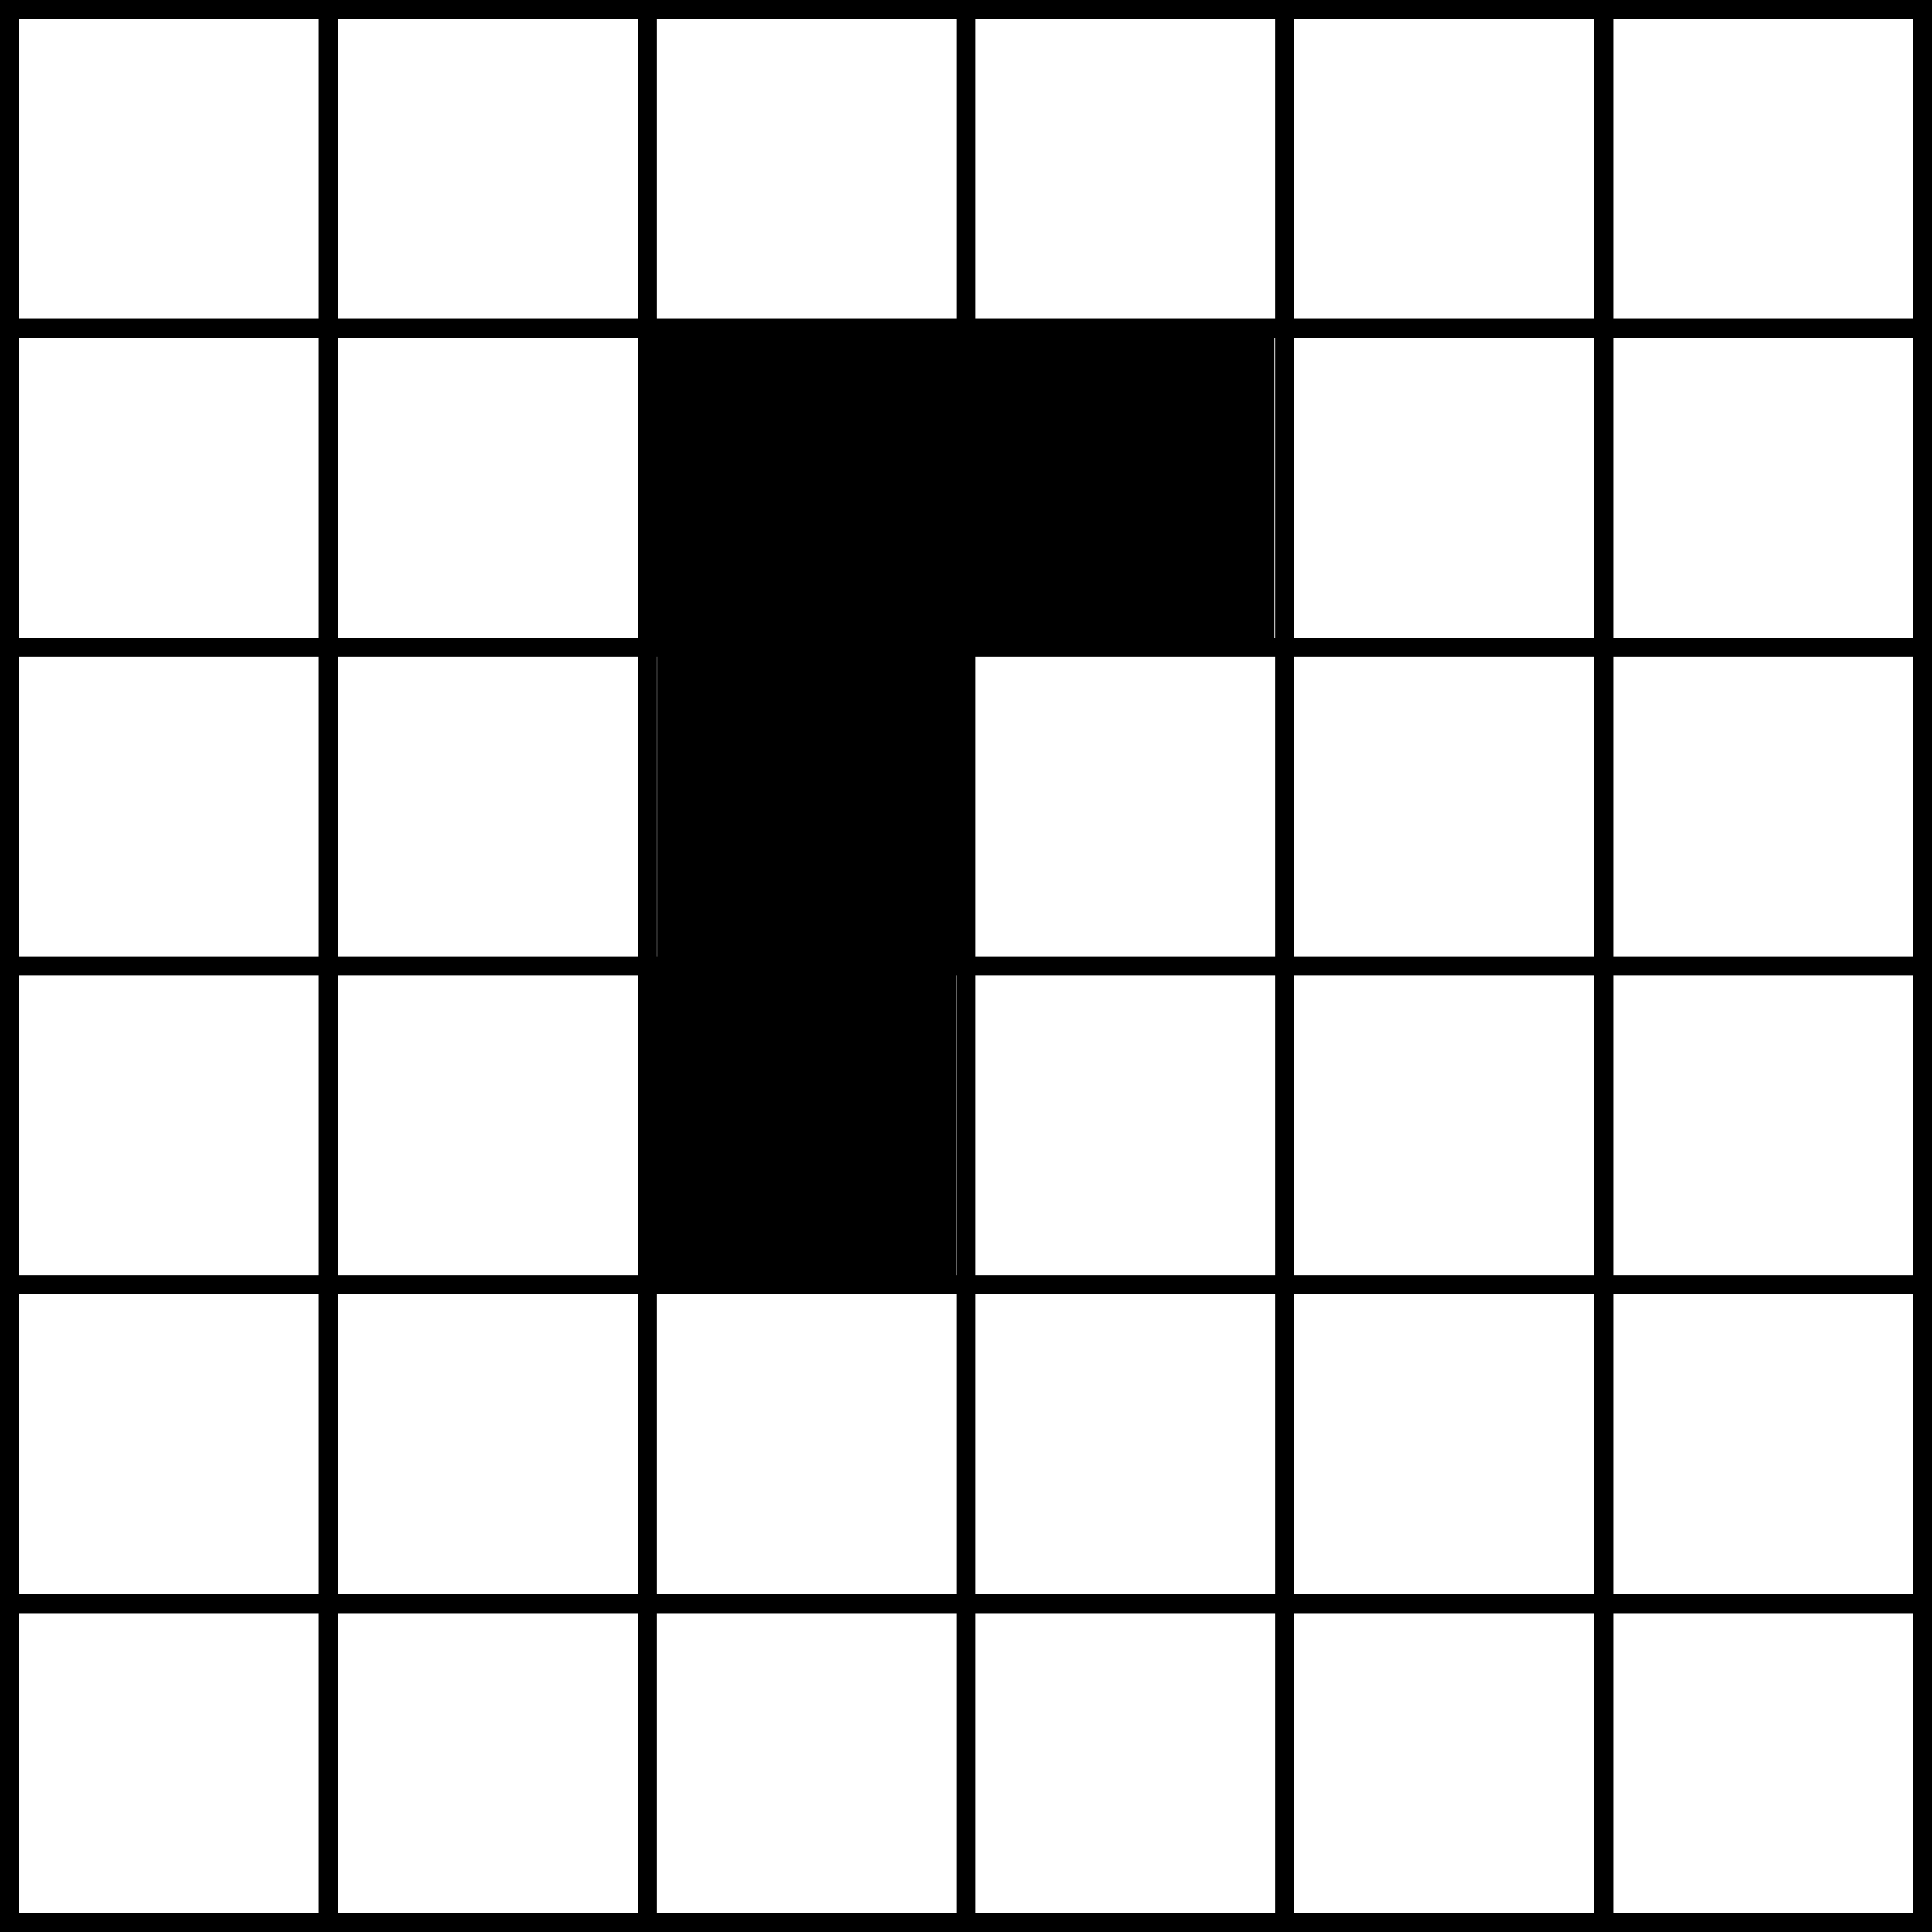 <?xml version="1.0" encoding="UTF-8" standalone="no"?>
<!-- Created with Inkscape (http://www.inkscape.org/) -->

<svg
   width="30.3mm"
   height="30.3mm"
   viewBox="0 0 30.3 30.3"
   version="1.1"
   id="svg1"
   inkscape:version="1.3 (0e150ed6c4, 2023-07-21)"
   sodipodi:docname="grid-with-blocks.svg"
   xmlns:inkscape="http://www.inkscape.org/namespaces/inkscape"
   xmlns:sodipodi="http://sodipodi.sourceforge.net/DTD/sodipodi-0.dtd"
   xmlns="http://www.w3.org/2000/svg"
   xmlns:svg="http://www.w3.org/2000/svg">
  <sodipodi:namedview
     id="namedview1"
     pagecolor="#ffffff"
     bordercolor="#000000"
     borderopacity="0.25"
     inkscape:showpageshadow="2"
     inkscape:pageopacity="0.0"
     inkscape:pagecheckerboard="0"
     inkscape:deskcolor="#d1d1d1"
     inkscape:document-units="mm"
     inkscape:zoom="1.1500912"
     inkscape:cx="189.55019"
     inkscape:cy="152.5966"
     inkscape:window-width="2880"
     inkscape:window-height="1526"
     inkscape:window-x="2869"
     inkscape:window-y="-11"
     inkscape:window-maximized="1"
     inkscape:current-layer="layer1" />
  <defs
     id="defs1" />
  <g
     inkscape:label="Layer 1"
     inkscape:groupmode="layer"
     id="layer1"
     transform="translate(-54.769,-108.215)">
    <g
       id="g52"
       transform="translate(-30.902,-25.365)">
      <g
         inkscape:label="GridCartesian:X6:Y6"
         transform="translate(85.821,133.73)"
         id="g51"
         style="stroke-width:0.3;stroke-dasharray:none">
        <g
           inkscape:label="MajorXGridlines"
           id="g45"
           style="stroke-width:0.3;stroke-dasharray:none">
          <path
             style="fill:none;stroke:#000000;stroke-width:0.3;stroke-dasharray:none"
             d="M 5,0 V 30"
             inkscape:label="MajorXDiv1"
             id="path41" />
          <path
             style="fill:none;stroke:#000000;stroke-width:0.3;stroke-dasharray:none"
             d="M 10,0 V 30"
             inkscape:label="MajorXDiv2"
             id="path42" />
          <path
             style="fill:none;stroke:#000000;stroke-width:0.3;stroke-dasharray:none"
             d="M 15,0 V 30"
             inkscape:label="MajorXDiv3"
             id="path43" />
          <path
             style="fill:none;stroke:#000000;stroke-width:0.3;stroke-dasharray:none"
             d="M 20,0 V 30"
             inkscape:label="MajorXDiv4"
             id="path44" />
          <path
             style="fill:none;stroke:#000000;stroke-width:0.3;stroke-dasharray:none"
             d="M 25,0 V 30"
             inkscape:label="MajorXDiv5"
             id="path45" />
        </g>
        <g
           inkscape:label="MajorYGridlines"
           id="g50"
           style="stroke-width:0.3;stroke-dasharray:none">
          <path
             style="fill:none;stroke:#000000;stroke-width:0.3;stroke-dasharray:none"
             d="M 0,5 H 30"
             inkscape:label="MajorYDiv1"
             id="path46" />
          <path
             style="fill:none;stroke:#000000;stroke-width:0.3;stroke-dasharray:none"
             d="M 0,10 H 30"
             inkscape:label="MajorYDiv2"
             id="path47" />
          <path
             style="fill:none;stroke:#000000;stroke-width:0.3;stroke-dasharray:none"
             d="M 0,15 H 30"
             inkscape:label="MajorYDiv3"
             id="path48" />
          <path
             style="fill:none;stroke:#000000;stroke-width:0.3;stroke-dasharray:none"
             d="M 0,20 H 30"
             inkscape:label="MajorYDiv4"
             id="path49" />
          <path
             style="fill:none;stroke:#000000;stroke-width:0.3;stroke-dasharray:none"
             d="M 0,25 H 30"
             inkscape:label="MajorYDiv5"
             id="path50" />
        </g>
        <rect
           x="0"
           y="0"
           width="30"
           height="30"
           style="fill:none;stroke:#000000;stroke-width:0.3;stroke-dasharray:none"
           inkscape:label="Border"
           id="rect50" />
      </g>
      <rect
         style="fill:#000000;stroke-width:0.3;stroke-dasharray:none"
         id="rect51"
         width="4.831"
         height="5.061"
         x="95.875"
         y="138.78" />
      <rect
         style="fill:#000000;stroke-width:0.3;stroke-dasharray:none"
         id="rect51-0"
         width="4.831"
         height="5.061"
         x="100.829"
         y="138.768" />
      <rect
         style="fill:#000000;stroke-width:0.3;stroke-dasharray:none"
         id="rect51-5"
         width="4.831"
         height="5.061"
         x="95.975"
         y="143.6" />
      <rect
         style="fill:#000000;stroke-width:0.3;stroke-dasharray:none"
         id="rect51-1"
         width="4.831"
         height="5.061"
         x="95.837"
         y="148.604" />
    </g>
  </g>
</svg>

